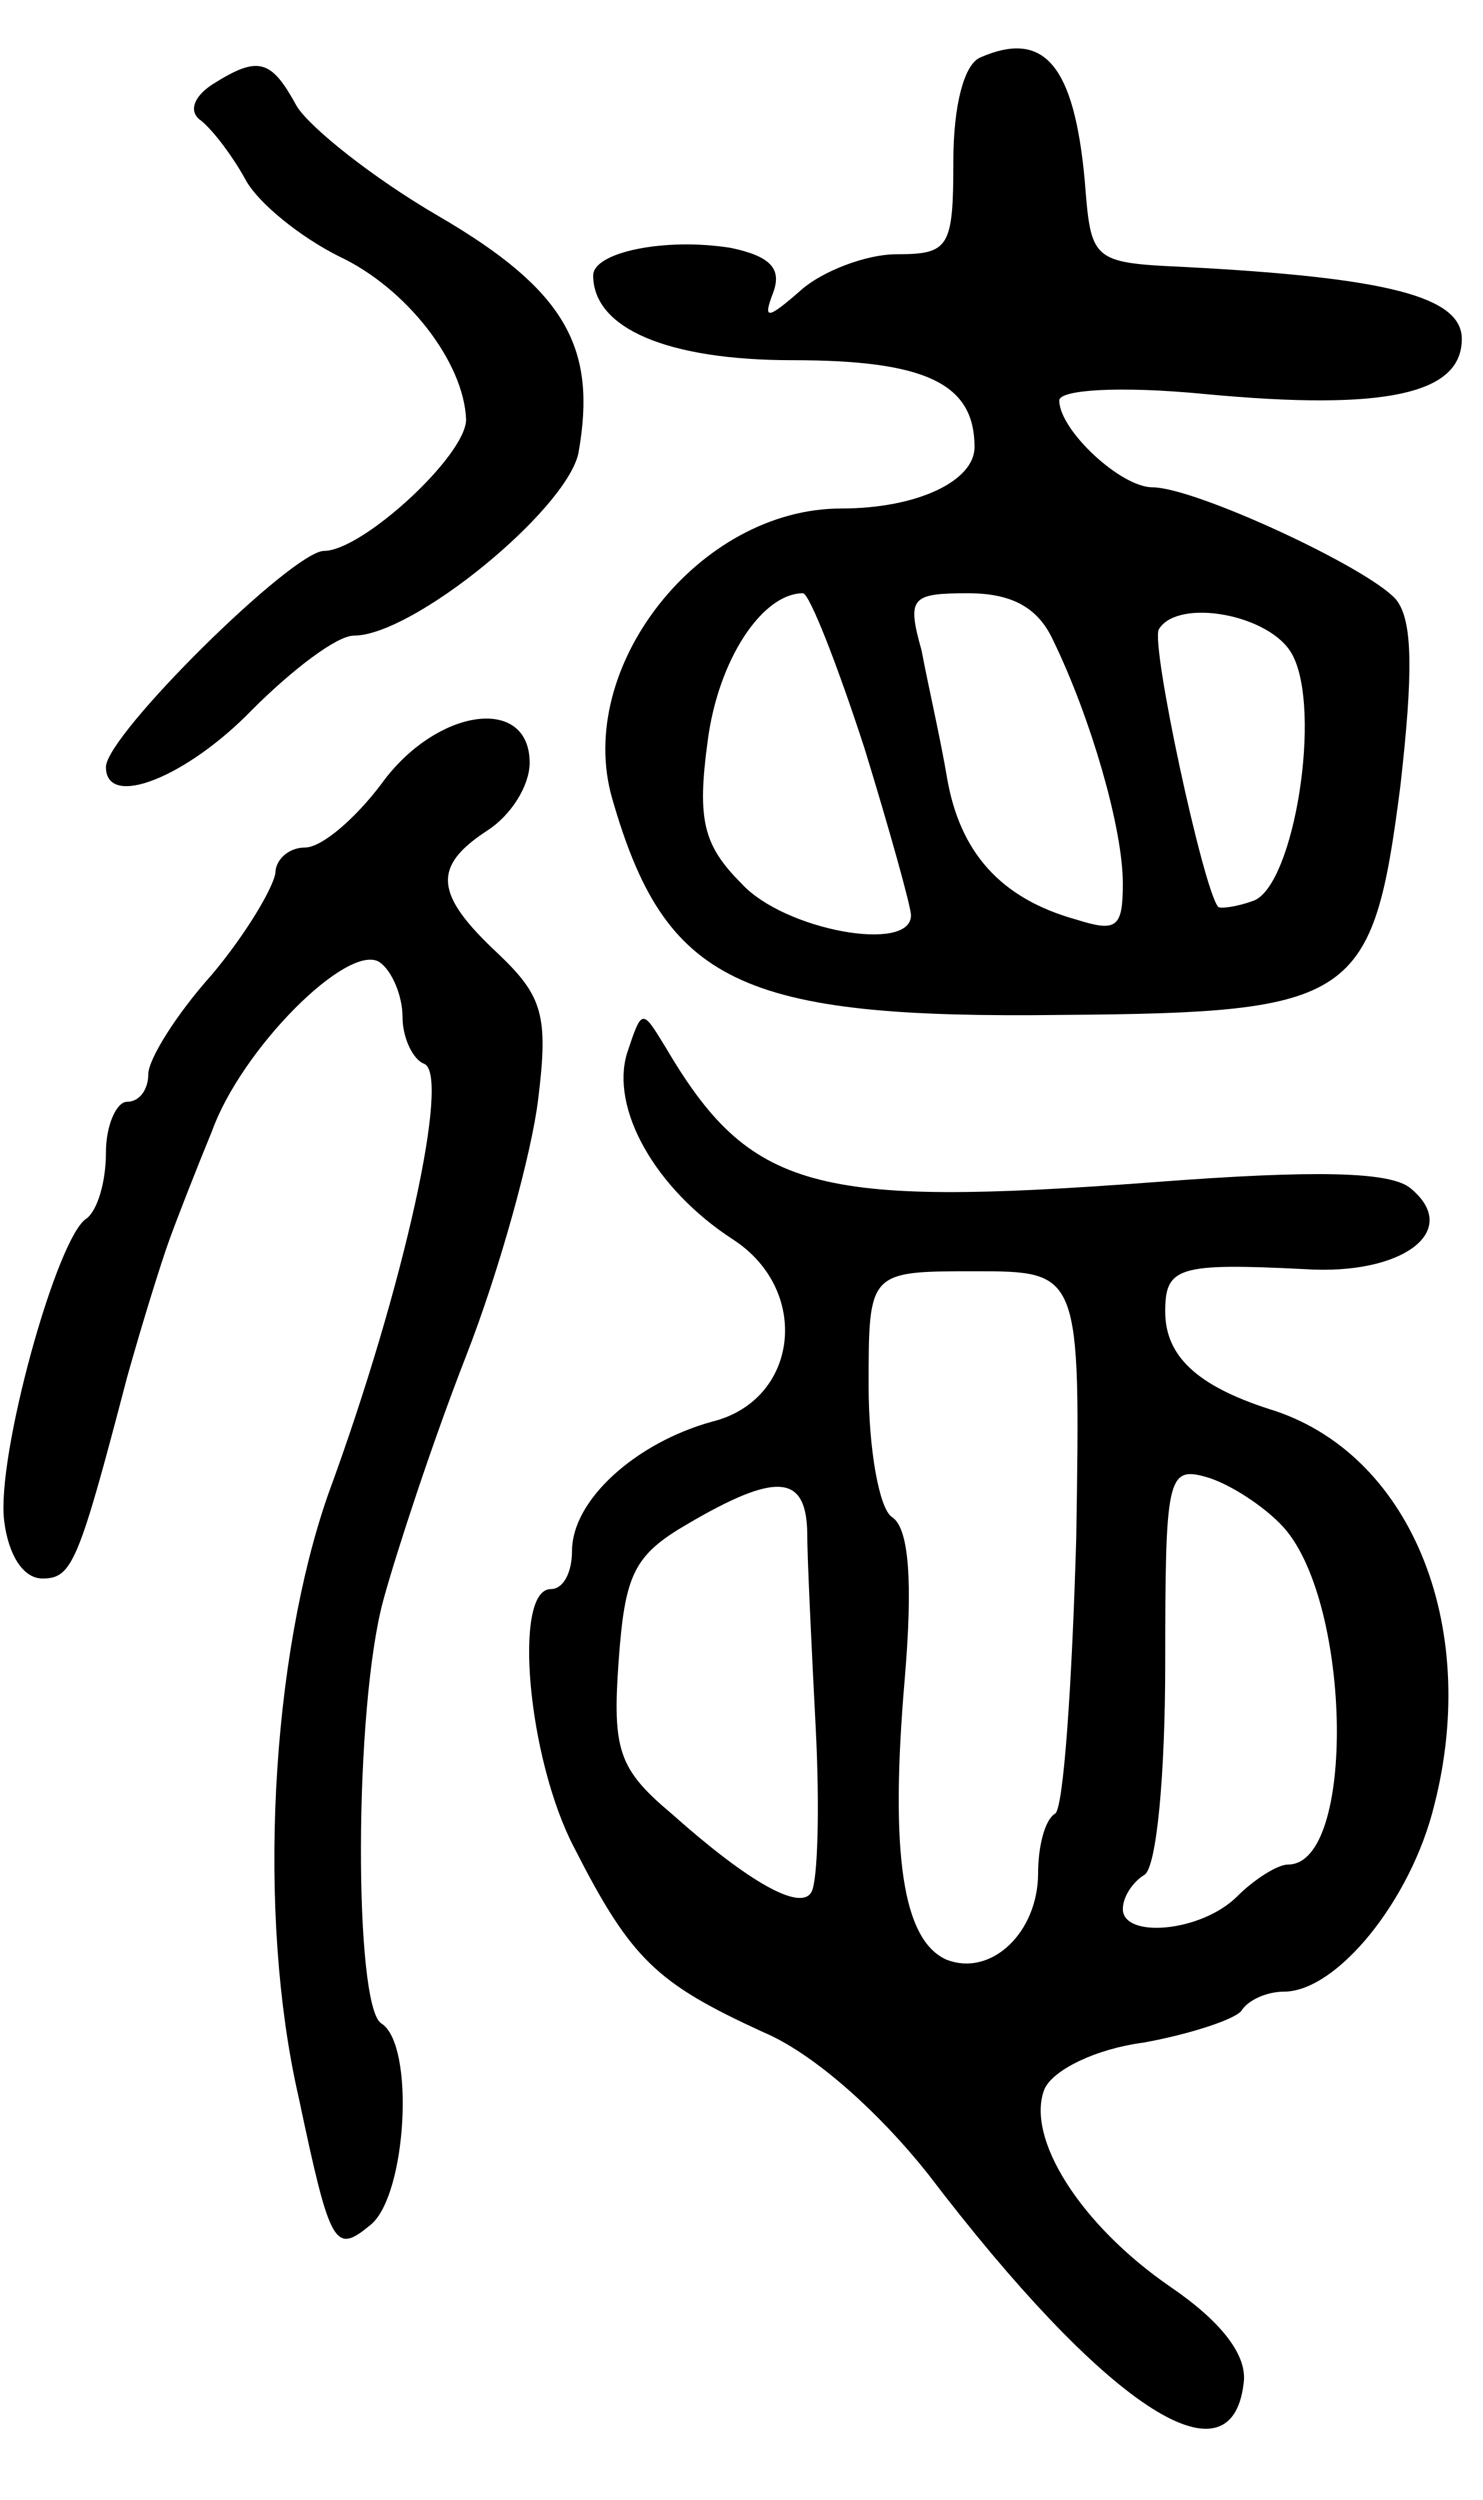<svg version="1.0" xmlns="http://www.w3.org/2000/svg"
 width="70pt" height="118pt" viewBox="0 0 70 118"
 preserveAspectRatio="xMidYMid meet">
<g transform="translate(0,118) scale(0.1,-0.1)"
fill="#000000" stroke="none">
<path d="M463 1153 c-8 -3 -13 -23 -13 -49 0 -41 -2 -44 -27 -44 -14 0 -35 -8
-45 -17 -16 -14 -18 -14 -13 -1 4 11 -1 17 -20 21 -31 5 -65 -2 -65 -13 0 -25
35 -40 94 -40 63 0 86 -11 86 -41 0 -16 -27 -29 -63 -29 -67 0 -126 -75 -108
-137 25 -87 60 -104 213 -102 138 1 146 7 159 108 6 53 6 78 -2 88 -13 15 -95
53 -115 53 -15 0 -44 27 -44 41 0 5 28 7 69 3 85 -8 121 0 121 26 0 20 -35 29
-131 34 -44 2 -44 3 -47 41 -5 54 -19 71 -49 58z m-55 -326 c12 -39 22 -75 22
-79 0 -18 -60 -7 -80 15 -18 18 -21 30 -16 67 5 39 26 70 45 70 3 0 16 -33 29
-73z m89 51 c18 -37 33 -89 33 -115 0 -21 -3 -23 -22 -17 -36 10 -55 32 -61
67 -3 18 -9 44 -12 60 -7 25 -5 27 22 27 21 0 33 -7 40 -22z m113 -7 c14 -26
1 -108 -18 -116 -8 -3 -16 -4 -17 -3 -7 8 -32 124 -28 131 9 15 53 7 63 -12z"/>
<path d="M100 1140 c-9 -6 -11 -13 -5 -17 6 -5 15 -17 21 -28 6 -11 26 -27 44
-36 32 -15 59 -50 60 -77 0 -17 -49 -62 -67 -62 -15 0 -103 -87 -103 -102 0
-20 38 -5 69 27 19 19 40 35 48 35 28 0 100 59 106 86 9 50 -6 77 -66 112 -31
18 -61 42 -67 52 -12 22 -18 24 -40 10z"/>
<path d="M180 810 c-12 -16 -28 -30 -36 -30 -8 0 -14 -6 -14 -12 -1 -7 -14
-29 -30 -48 -17 -19 -30 -40 -30 -47 0 -7 -4 -13 -10 -13 -5 0 -10 -11 -10
-24 0 -14 -4 -27 -9 -31 -14 -8 -43 -113 -39 -143 2 -16 9 -27 18 -27 14 0 17
7 40 95 7 25 16 54 20 65 4 11 13 34 20 51 14 39 64 89 79 80 6 -4 11 -16 11
-26 0 -10 5 -20 10 -22 13 -4 -9 -105 -45 -203 -27 -77 -34 -198 -14 -285 15
-71 17 -74 34 -60 17 14 21 85 5 95 -13 8 -13 149 1 200 6 22 23 74 39 115 16
41 31 96 34 121 5 40 2 49 -19 69 -30 28 -31 41 -5 58 11 7 20 21 20 32 0 32
-44 26 -70 -10z"/>
<path d="M296 683 c-8 -26 13 -64 50 -88 37 -24 31 -76 -10 -86 -36 -10 -66
-37 -66 -61 0 -10 -4 -18 -10 -18 -18 0 -11 -80 11 -122 27 -53 39 -64 89 -87
24 -10 55 -38 78 -67 83 -109 143 -149 149 -99 2 13 -10 29 -35 46 -42 29 -68
70 -59 93 4 9 24 19 47 22 22 4 43 11 46 15 3 5 12 9 20 9 25 0 60 43 71 88
22 86 -12 167 -78 187 -34 11 -49 25 -49 46 0 21 6 23 66 20 46 -3 74 18 50
38 -9 8 -44 9 -122 3 -160 -12 -190 -4 -230 64 -11 18 -11 18 -18 -3z m212
-229 c-2 -69 -6 -128 -10 -130 -5 -3 -8 -16 -8 -28 0 -28 -22 -49 -43 -41 -21
9 -27 50 -20 132 4 47 2 72 -6 77 -6 4 -11 32 -11 62 0 54 0 54 50 54 50 0 50
0 48 -126z m98 5 c32 -36 34 -159 2 -159 -5 0 -16 -7 -24 -15 -17 -17 -54 -20
-54 -6 0 6 5 13 10 16 6 3 10 48 10 100 0 87 1 93 19 88 11 -3 28 -14 37 -24z
m-225 -1 c0 -13 2 -54 4 -93 2 -38 1 -73 -2 -78 -5 -9 -29 4 -66 37 -25 21
-28 30 -25 72 3 41 7 50 33 65 41 24 55 23 56 -3z"/>
</g>
</svg>
